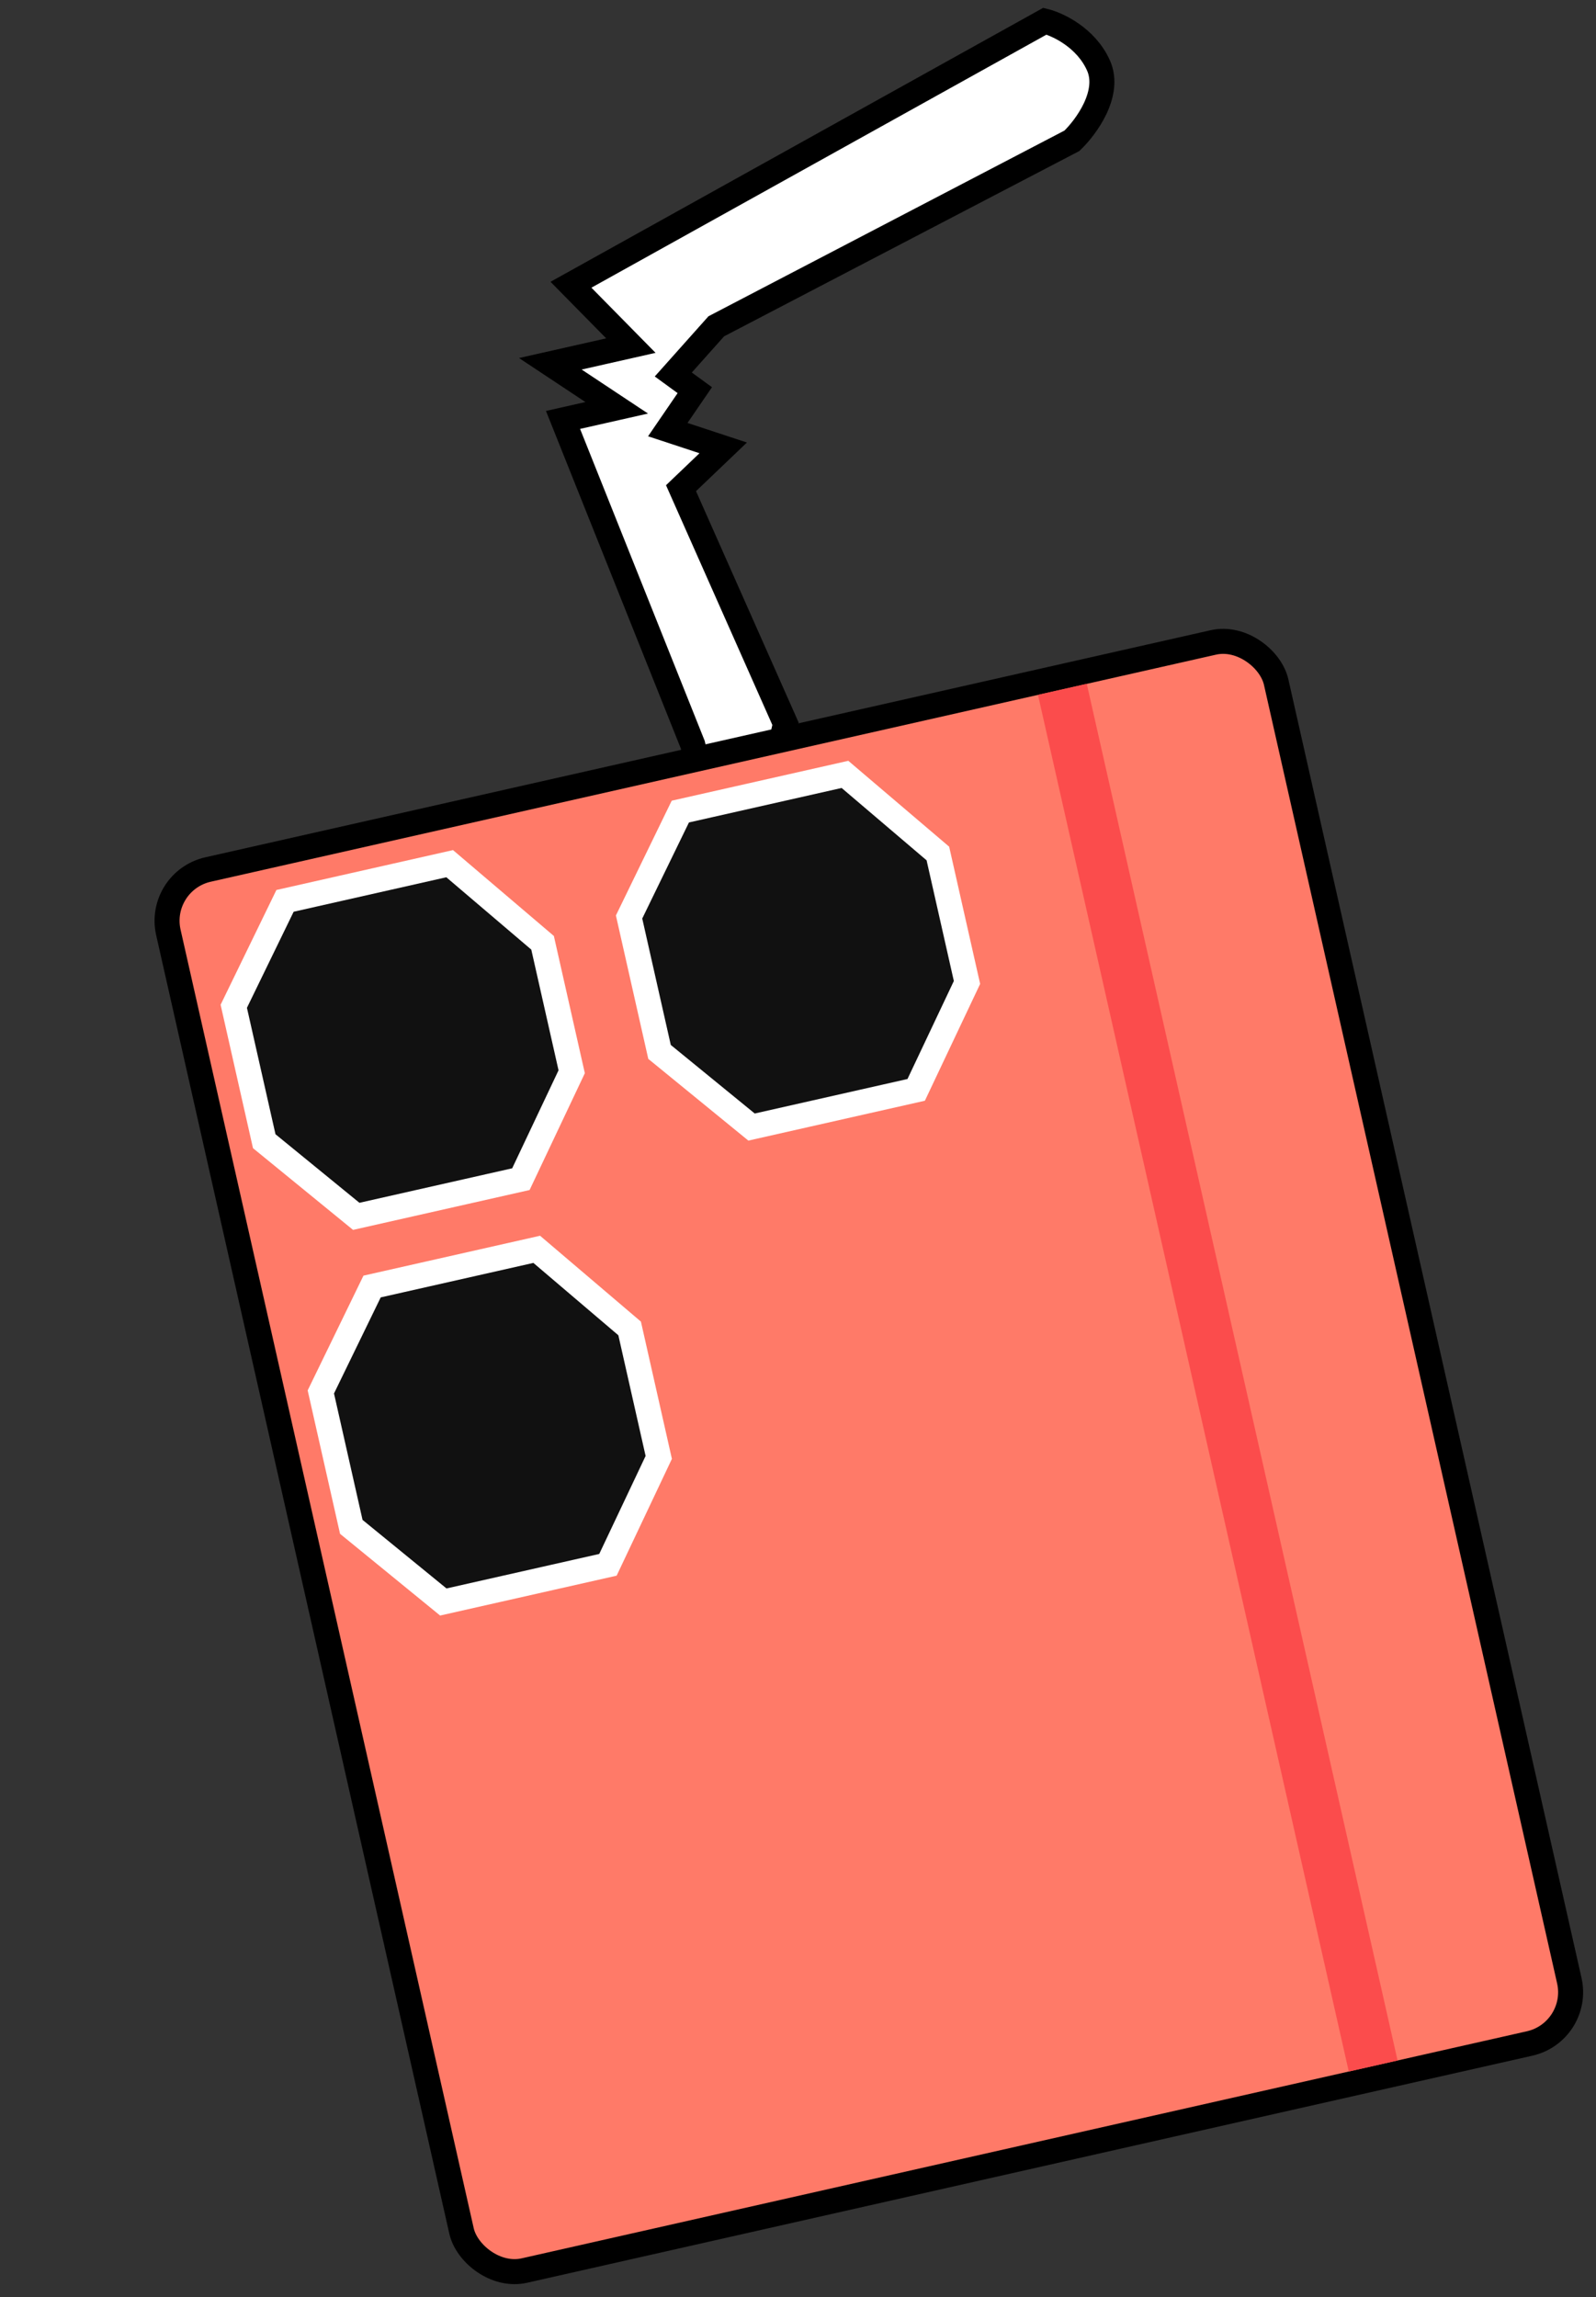 <svg width="319" height="459" viewBox="0 0 319 459" fill="none" xmlns="http://www.w3.org/2000/svg">
<rect x="0" y="0" width="319" height="459" fill="#333333" stroke="none"/>
<path d="M138.462 148.79L112.534 83.908L123.264 81.485L110.001 72.691L126.095 69.056L114.122 56.895L208.85 4.235C211.383 4.859 217.072 7.505 219.564 13.093C222.056 18.681 217.057 25.448 214.246 28.134L143.165 65.201L134.575 74.83L138.871 77.961L133.474 85.843L144.55 89.493L136.118 97.548L156.996 144.605L153.629 159.205L139.784 154.643L138.462 148.79Z" fill="white" stroke="black" stroke-width="5"/>
<rect x="31.337" y="176.057" width="227" height="287" rx="10.5" transform="rotate(-12.725 31.337 176.057)" fill="#FF7A68" stroke="black" stroke-width="5"/>
<path d="M46.725 201.072L52.814 228.031L71.205 243.046L104.112 235.615L114.266 214.154L108.447 188.384L89.876 172.576L56.969 180.007L46.725 201.072Z" fill="#111111" stroke="white" stroke-width="5"/>
<path d="M125.736 183.23L131.824 210.19L150.215 225.204L183.122 217.773L193.277 196.312L187.457 170.542L168.887 154.735L135.98 162.166L125.736 183.23Z" fill="#111111" stroke="white" stroke-width="5"/>
<path d="M64.127 278.131L70.215 305.091L88.606 320.105L121.513 312.674L131.668 291.214L125.848 265.443L107.278 249.636L74.371 257.067L64.127 278.131Z" fill="#111111" stroke="white" stroke-width="5"/>
<line x1="274.461" y1="412.819" x2="212.344" y2="137.744" stroke="#FB4C4C" stroke-width="10"/>
</svg>

